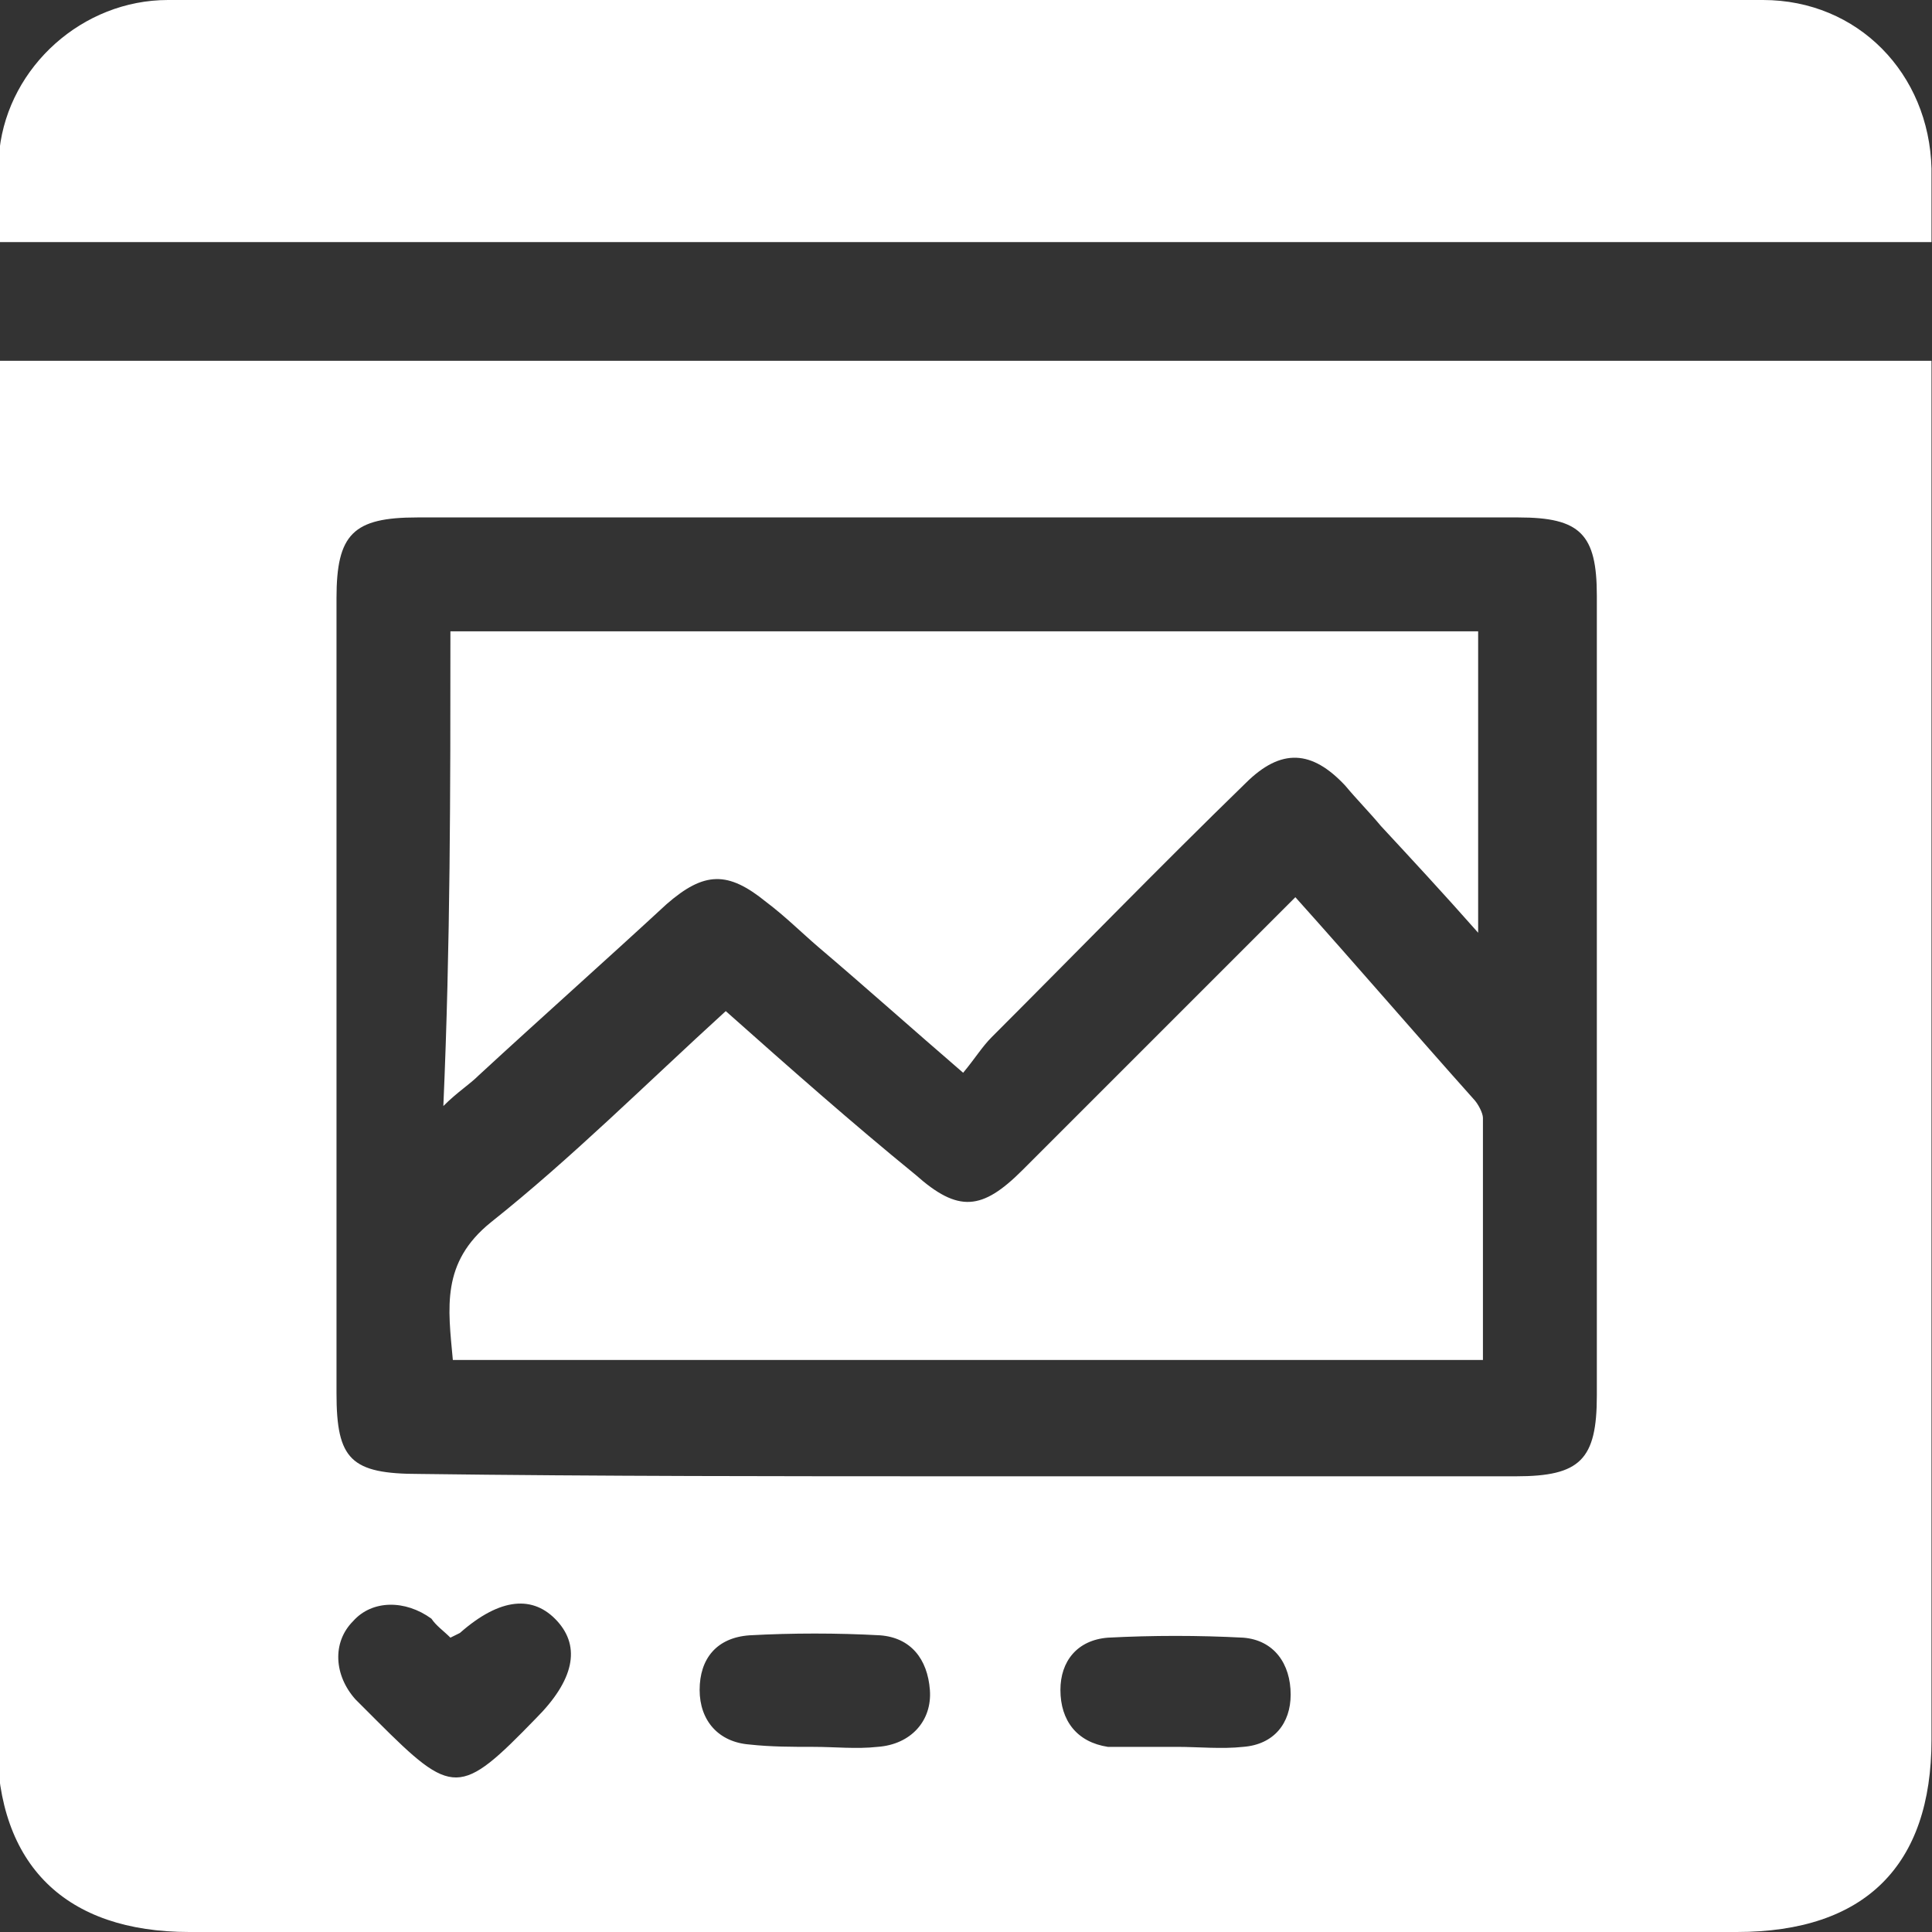 <svg width="23" height="23" viewBox="0 0 23 23" fill="none" xmlns="http://www.w3.org/2000/svg">
<rect x="0" y="0" width="23" height="23" fill="#333333" stroke="none"/>
<g clip-path="url(#clip0_98_452)">
<path d="M-0.006 4.295C7.679 4.295 15.337 4.295 22.994 4.295C22.994 4.464 22.994 4.606 22.994 4.775C22.994 10.087 22.994 15.399 22.994 20.711C22.994 22.209 22.203 23 20.677 23C14.545 23 8.414 23 2.254 23C0.785 23 -0.034 22.209 -0.034 20.74C-0.034 15.399 -0.034 10.087 -0.034 4.747C-0.006 4.606 -0.006 4.464 -0.006 4.295ZM11.494 17.575C13.669 17.575 15.873 17.575 18.049 17.575C18.812 17.575 19.01 17.377 19.01 16.614C19.01 13.45 19.01 10.257 19.01 7.092C19.01 6.358 18.812 6.16 18.077 6.16C13.698 6.16 9.346 6.16 4.967 6.16C4.204 6.16 4.006 6.358 4.006 7.12C4.006 10.285 4.006 13.421 4.006 16.586C4.006 17.377 4.176 17.547 4.995 17.547C7.142 17.575 9.318 17.575 11.494 17.575ZM5.362 19.496C5.278 19.412 5.193 19.355 5.136 19.27C4.826 19.044 4.43 19.044 4.204 19.299C3.95 19.553 3.978 19.948 4.232 20.231C4.317 20.316 4.402 20.401 4.486 20.485C5.391 21.39 5.475 21.39 6.38 20.457C6.832 20.005 6.916 19.609 6.634 19.299C6.351 18.988 5.956 19.016 5.475 19.44C5.419 19.468 5.419 19.468 5.362 19.496ZM9.685 20.796C9.94 20.796 10.194 20.824 10.448 20.796C10.844 20.768 11.098 20.485 11.07 20.118C11.042 19.751 10.844 19.496 10.477 19.468C9.968 19.44 9.431 19.44 8.923 19.468C8.527 19.496 8.329 19.751 8.329 20.118C8.329 20.485 8.555 20.74 8.923 20.768C9.177 20.796 9.431 20.796 9.685 20.796ZM14.009 20.796C14.263 20.796 14.545 20.824 14.8 20.796C15.167 20.768 15.365 20.514 15.365 20.174C15.365 19.807 15.167 19.525 14.8 19.496C14.263 19.468 13.726 19.468 13.189 19.496C12.822 19.525 12.624 19.779 12.624 20.118C12.624 20.485 12.822 20.74 13.189 20.796C13.472 20.796 13.754 20.796 14.009 20.796Z" fill="white"/>
<path d="M-0.006 2.882C-0.006 2.486 -0.034 2.119 -0.006 1.78C0.107 0.791 0.983 0 2 0C8.329 0 14.659 0 20.988 0C22.118 0 22.966 0.876 22.994 2.006C22.994 2.289 22.994 2.571 22.994 2.882C15.337 2.882 7.679 2.882 -0.006 2.882Z" fill="white"/>
<path d="M5.362 7.516C9.459 7.516 13.528 7.516 17.597 7.516C17.597 8.703 17.597 9.861 17.597 11.104C17.173 10.624 16.806 10.229 16.439 9.833C16.297 9.663 16.156 9.522 16.015 9.353C15.619 8.929 15.252 8.901 14.828 9.324C13.811 10.313 12.822 11.331 11.805 12.348C11.692 12.461 11.607 12.602 11.466 12.771C10.844 12.235 10.307 11.754 9.742 11.274C9.544 11.104 9.346 10.907 9.12 10.737C8.668 10.37 8.386 10.37 7.934 10.765C7.199 11.444 6.436 12.122 5.701 12.8C5.588 12.913 5.447 12.998 5.278 13.167C5.362 11.246 5.362 9.409 5.362 7.516Z" fill="white"/>
<path d="M15.421 10.681C16.156 11.5 16.834 12.291 17.541 13.082C17.597 13.139 17.654 13.252 17.654 13.308C17.654 14.269 17.654 15.201 17.654 16.19C13.528 16.19 9.488 16.19 5.391 16.19C5.334 15.569 5.249 15.032 5.843 14.552C6.803 13.789 7.679 12.913 8.64 12.037C9.403 12.715 10.138 13.365 10.9 13.986C11.409 14.439 11.692 14.41 12.172 13.93C13.217 12.884 14.291 11.811 15.421 10.681Z" fill="white"/>
</g>
<defs>
<clipPath id="clip0_98_452">
<rect width="23" height="23" fill="white" transform="translate(-0.006)"/>
</clipPath>
</defs>
</svg>
